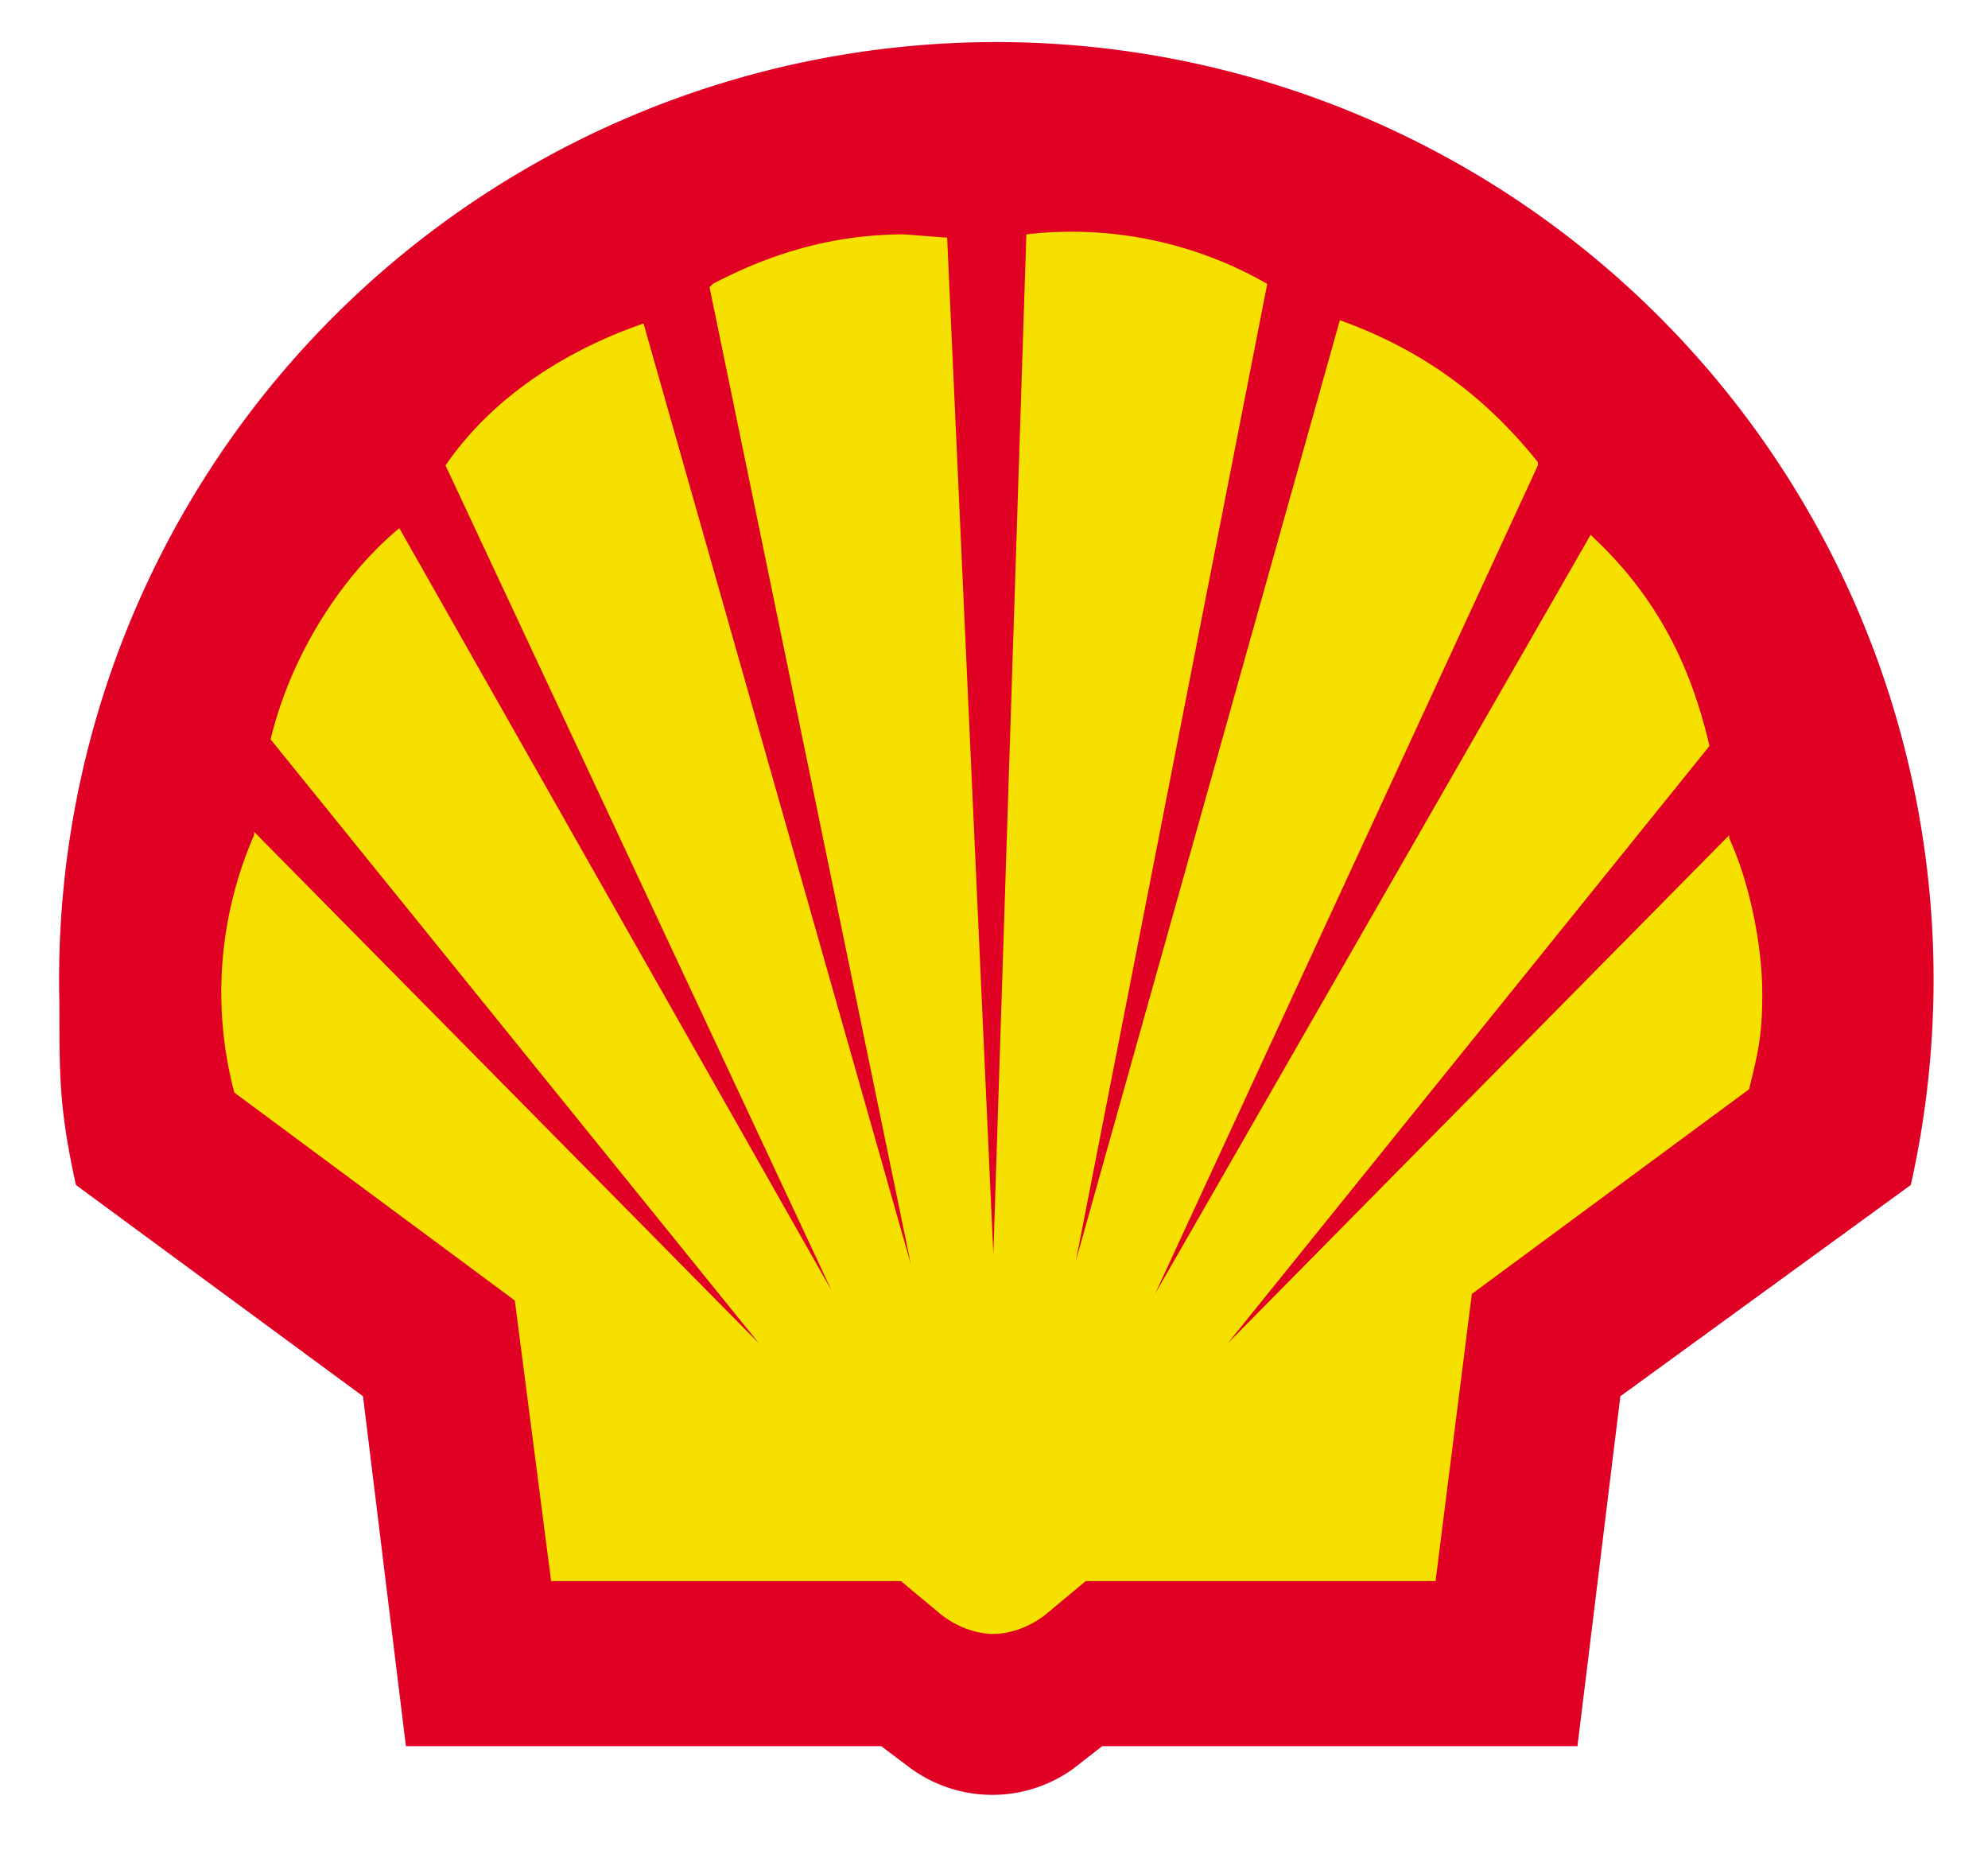 <svg xmlns="http://www.w3.org/2000/svg" width="602.4" height="561.6" version="1.0"><path d="M72 611c-5-23-5-32-5-55a284 284 0 1 1 561 55l-88 64-13 106H383l-9 7a42 42 0 0 1-50-1l-8-6H172l-13-106-87-64z" style="fill:#df0024;fill-rule:evenodd" transform="translate(-49 -252)"/><path d="m322 731 12 10c5 4 11 6 16 6s11-2 16-6l12-10h106l11-87 84-62c3-12 4-17 4-29 0-15-4-34-10-47v-1L421 659l146-181c-6-26-17-46-35-63l-1-1-132 230 116-251v-1c-16-20-35-34-60-43l-80 285 58-296a119 119 0 0 0-73-15l-10 309-14-308-13-1c-20 0-39 5-58 15l-1 1 61 296-81-285c-26 9-47 24-60 43l117 250-131-231c-18 15-33 39-39 64l148 183-153-155v1a119 119 0 0 0-6 78l85 63 11 85h106z" style="fill:#f6e000;fill-rule:evenodd" transform="translate(-49 -252)"/></svg>
